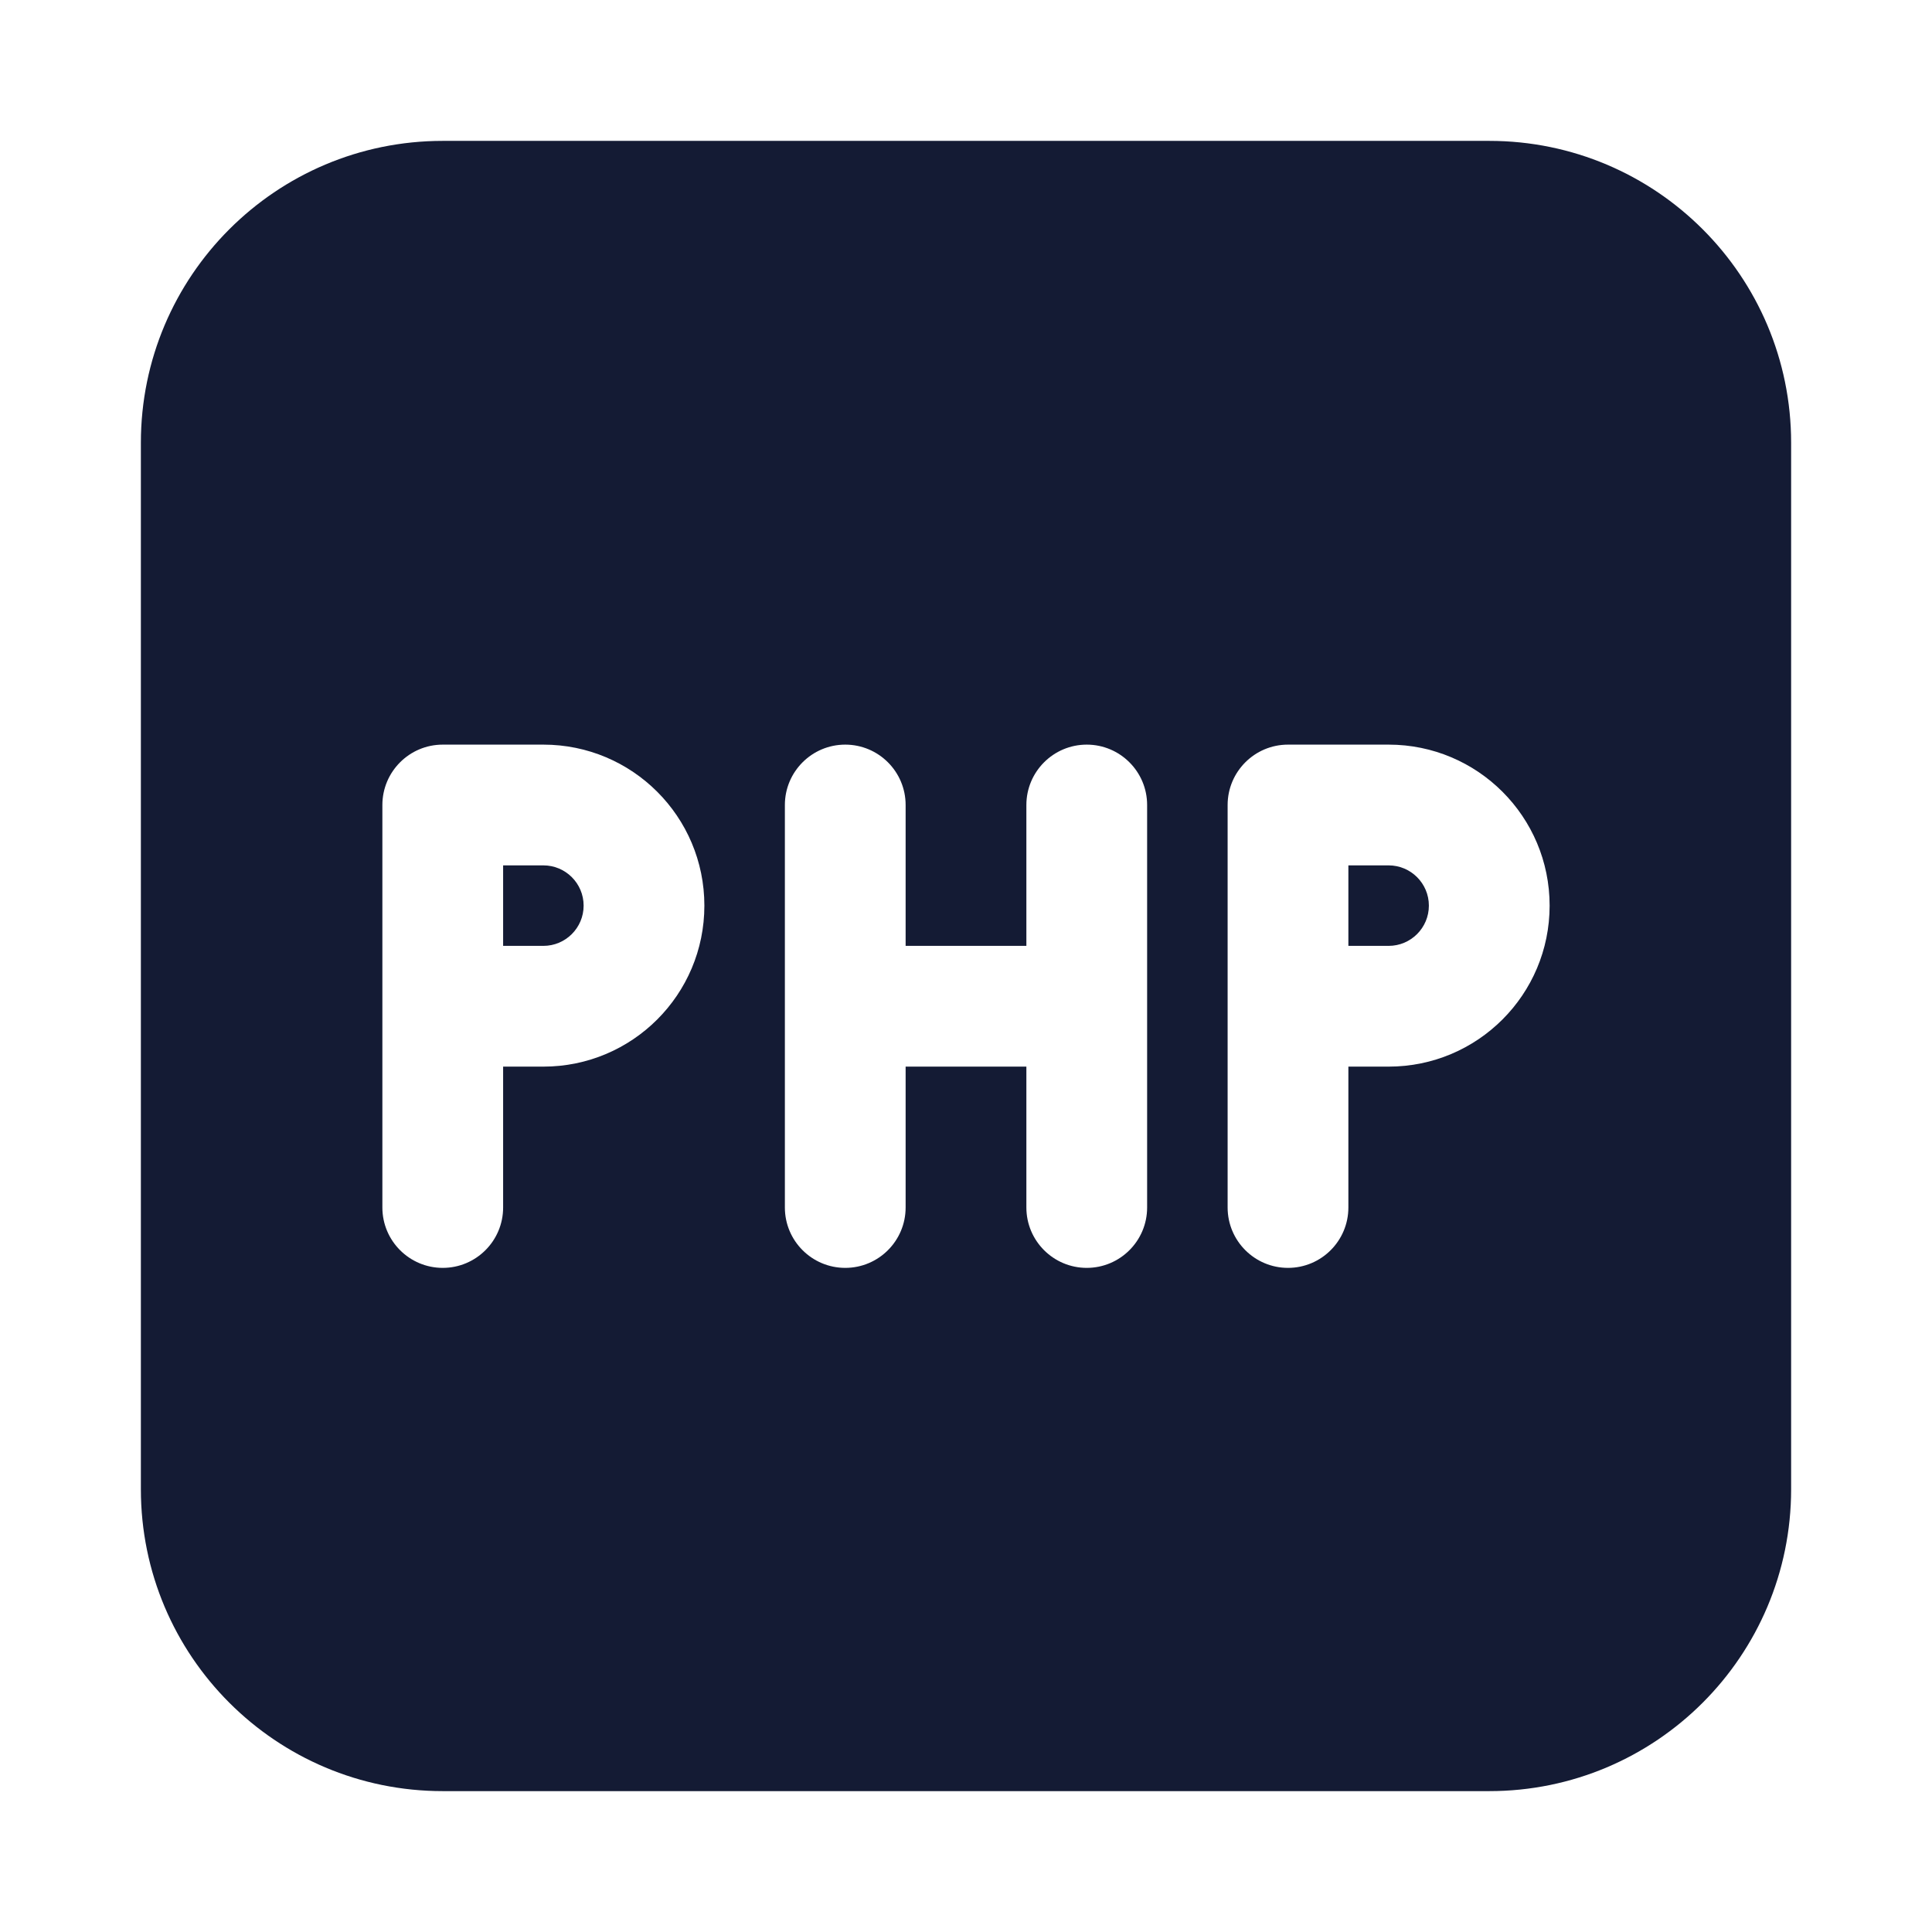 <svg width="24" height="24" viewBox="0 0 24 24" fill="none" xmlns="http://www.w3.org/2000/svg">
<path fill-rule="evenodd" clip-rule="evenodd" d="M5.5 1.75C3.429 1.75 1.75 3.429 1.75 5.5V18.5C1.75 20.571 3.429 22.25 5.5 22.25L18.5 22.25C20.571 22.25 22.25 20.571 22.25 18.5V5.5C22.25 3.429 20.571 1.75 18.5 1.75H5.5ZM5.5 9.25C5.086 9.25 4.75 9.586 4.75 10V15C4.75 15.414 5.086 15.75 5.5 15.75C5.914 15.75 6.25 15.414 6.25 15V13.25H6.75C7.855 13.25 8.75 12.355 8.75 11.25C8.75 10.145 7.855 9.25 6.75 9.25H5.5ZM6.75 11.75H6.25V10.75H6.75C7.026 10.75 7.25 10.974 7.25 11.25C7.25 11.526 7.026 11.75 6.75 11.75ZM11.25 10C11.25 9.586 10.914 9.25 10.5 9.25C10.086 9.25 9.75 9.586 9.75 10V15C9.75 15.414 10.086 15.75 10.5 15.75C10.914 15.75 11.25 15.414 11.25 15V13.25H12.75V15C12.75 15.414 13.086 15.75 13.5 15.75C13.914 15.75 14.25 15.414 14.25 15V10C14.25 9.586 13.914 9.25 13.5 9.25C13.086 9.25 12.75 9.586 12.75 10V11.75H11.25V10ZM16 9.25C15.586 9.25 15.25 9.586 15.25 10V15C15.25 15.414 15.586 15.75 16 15.75C16.414 15.75 16.75 15.414 16.75 15V13.25H17.25C18.355 13.25 19.25 12.355 19.25 11.25C19.25 10.145 18.355 9.25 17.25 9.25H16ZM17.25 11.75H16.75V10.75H17.25C17.526 10.75 17.75 10.974 17.75 11.25C17.75 11.526 17.526 11.75 17.25 11.75Z" fill="#141B34"/>
</svg>
